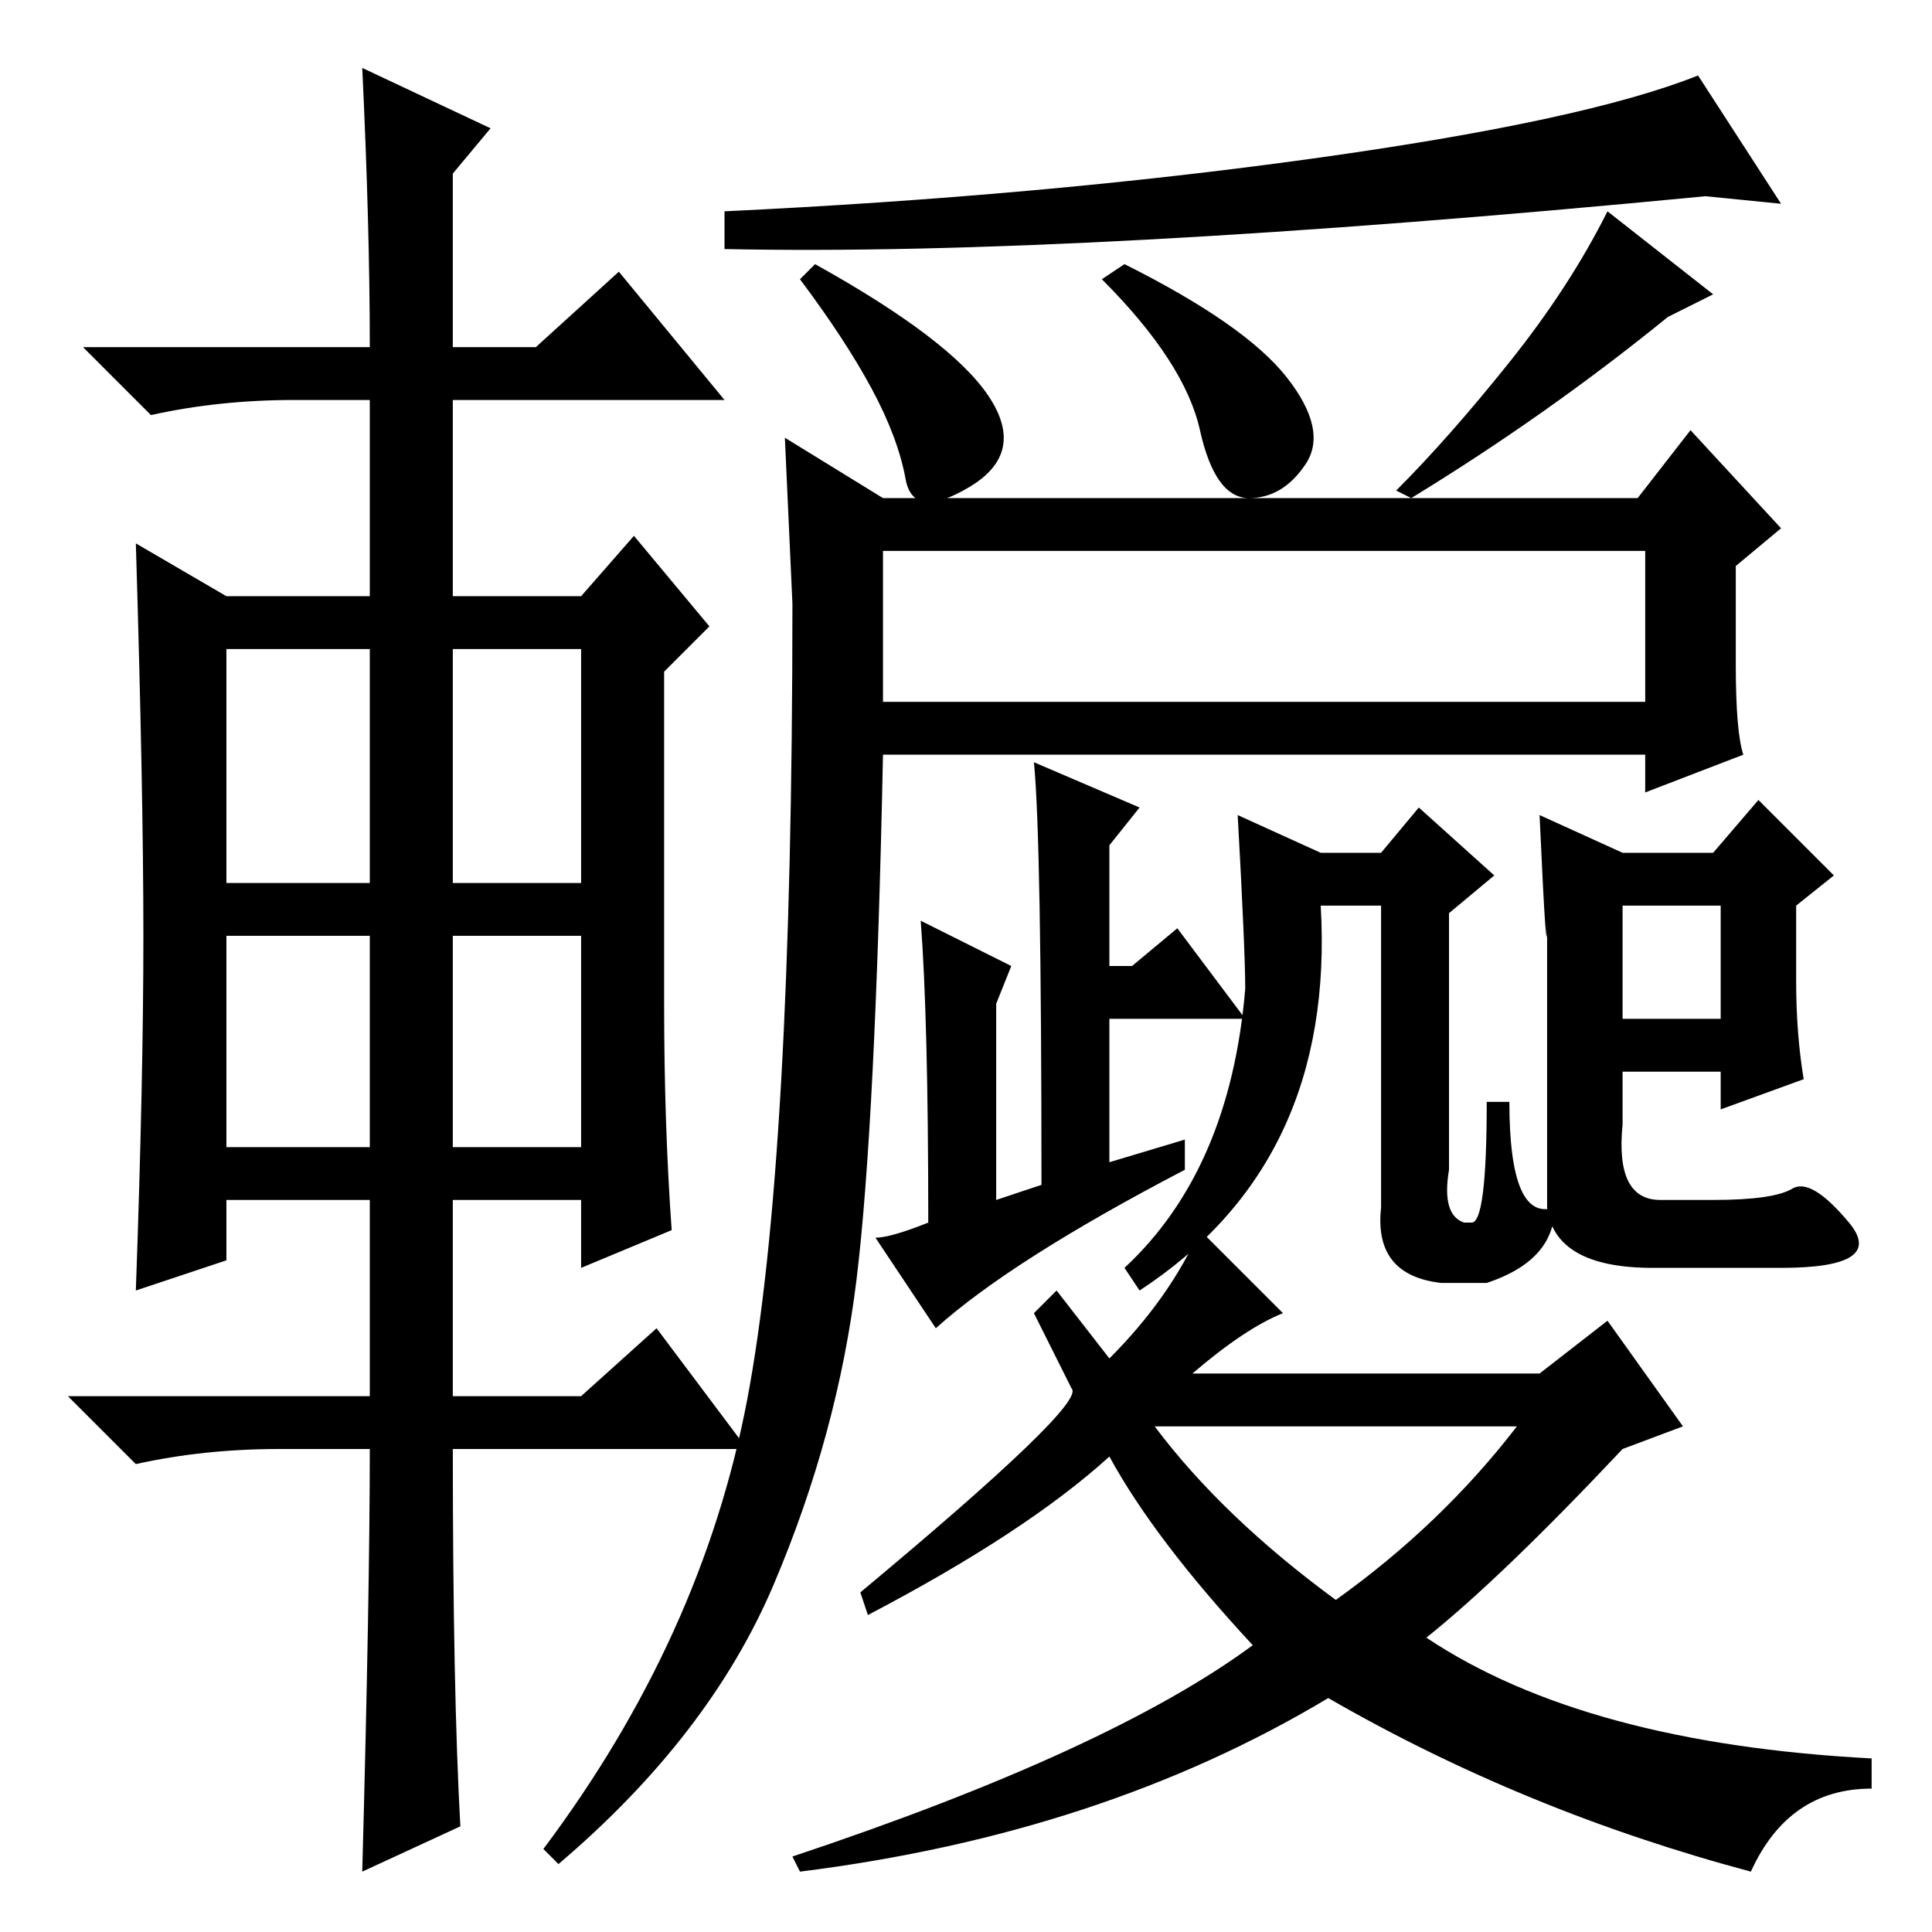 <?xml version="1.0" standalone="no"?>
<!DOCTYPE svg PUBLIC "-//W3C//DTD SVG 1.1//EN" "http://www.w3.org/Graphics/SVG/1.1/DTD/svg11.dtd" >
<svg xmlns="http://www.w3.org/2000/svg" xmlns:xlink="http://www.w3.org/1999/xlink" version="1.1" viewBox="0 -36 256 256">
  <g transform="matrix(1 0 0 -1 0 220)">
   <path fill="currentColor"
d="M174 235q36 5 51 11l11 -17l-10 1q-83 -8 -130 -7v5q42 2 78 7zM131 203.5q5 -7.5 -2.5 -12t-8.5 1t-4.5 12t-9.5 14.5l2 2q18 -10 23 -17.5zM170.5 206q5.5 -7 2.5 -11.5t-7.5 -4.5t-6.5 9t-13 20l3 2q16 -8 21.5 -15zM227 217l-6 -3q-16 -13 -34 -24l-2 1q7 7 15 17
t13 20zM117 190h100l7 9l12 -13l-6 -5v-13q0 -9 1 -12l-13 -5v5h-101q-1 -49 -3.5 -69.5t-11 -40.5t-28.5 -37l-2 2q21 28 27 59.5t6 105.5l-1 22zM117 163h101v20h-101v-20zM122 134l12 -6l-2 -5v-26l6 2q0 46 -1 56l14 -6l-4 -5v-16h3l6 5l9 -12h-18v-19l10 3v-4
q-23 -12 -33 -21l-8 12q2 0 7 2q0 27 -1 40zM164 148l11 -5h8l5 6l10 -9l-6 -5v-34q-1 -6 2 -7h1q2 0 2 16h3q0 -16 6 -14q0 -7 -9 -10h-6q-9 1 -8 10v40h-8q2 -34 -24 -51l-2 3q14 13 16 37q0 5 -1 23zM215 143h12l6 7l10 -10l-5 -4v-10q0 -7 1 -13l-11 -4v5h-13v-7
q-1 -10 5 -10h7q8 0 10.5 1.5t7.5 -4.5t-9 -6h-17q-13 0 -14 8v38q0 -8 -1 14zM215 136v-15h13v15h-13zM177 44q14 10 24 23h-48q9 -12 24 -23zM189 39q21 -14 59 -16v-4q-11 0 -16 -11q-30 8 -56 23q-30 -18 -70 -23l-1 2q42 14 61 28q-13 14 -19 25q-11 -10 -32 -21l-1 3
q30 25 28 27l-5 10l3 3l7 -9q8 8 12 17l11 -11q-5 -2 -12 -8h46l9 7l10 -14l-8 -3q-16 -17 -26 -25zM18 85q1 28 1 47t-1 52l12 -7h19v26h-10q-10 0 -19 -2l-9 9h38q0 16 -1 37l17 -8l-5 -6v-23h11l11 10l14 -17h-36v-26h17l7 8l10 -12l-6 -6v-44q0 -16 1 -30l-12 -5v9h-17
v-26h17l10 9l12 -16h-39q0 -32 1 -50l-13 -6q1 37 1 56h-12q-10 0 -19 -2l-9 9h40v26h-19v-8zM30 139h19v31h-19v-31zM60 139h17v31h-17v-31zM30 104h19v28h-19v-28zM60 104h17v28h-17v-28z" />
  </g>

</svg>
